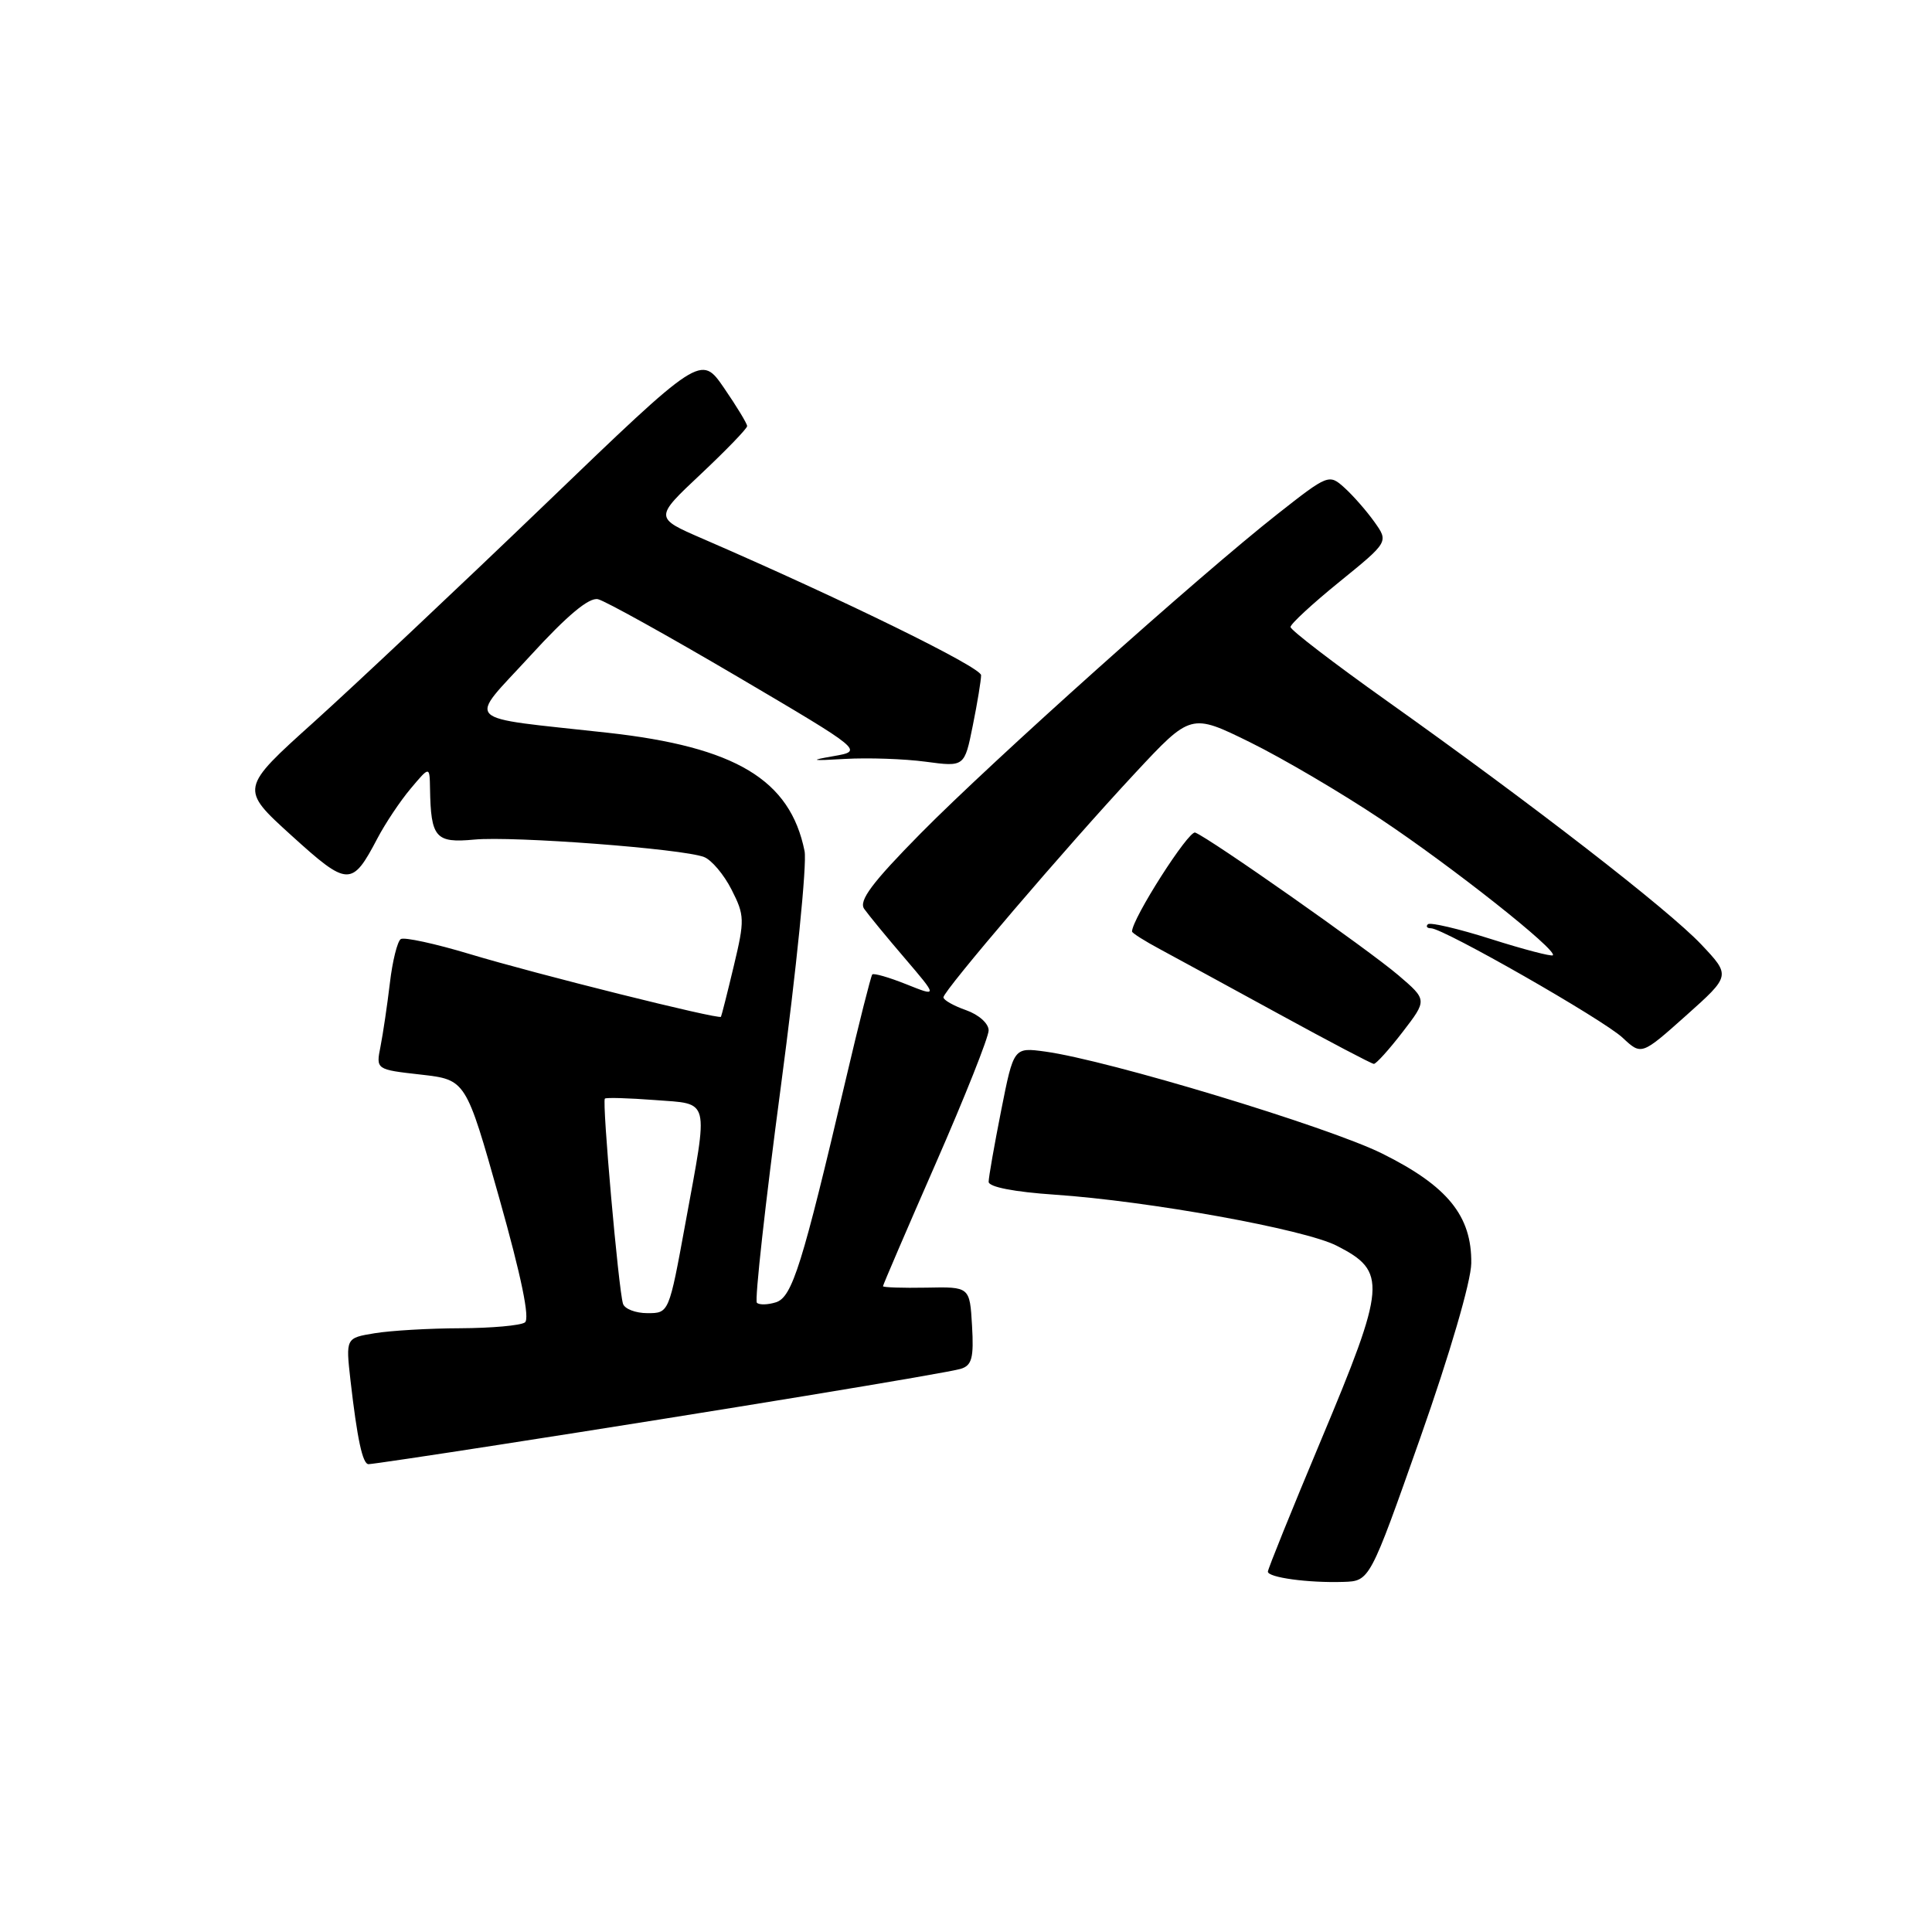 <?xml version="1.0" encoding="UTF-8" standalone="no"?>
<!DOCTYPE svg PUBLIC "-//W3C//DTD SVG 1.1//EN" "http://www.w3.org/Graphics/SVG/1.1/DTD/svg11.dtd" >
<svg xmlns="http://www.w3.org/2000/svg" xmlns:xlink="http://www.w3.org/1999/xlink" version="1.1" viewBox="0 0 256 256">
 <g >
 <path fill="currentColor"
d=" M 188.20 190.50 C 192.10 179.44 194.92 169.79 194.95 167.40 C 195.03 161.11 191.81 157.15 183.12 152.84 C 175.93 149.28 146.88 140.49 138.50 139.34 C 134.32 138.77 134.32 138.77 132.66 147.14 C 131.75 151.74 131.00 156.00 131.00 156.60 C 131.00 157.28 134.41 157.94 139.75 158.30 C 152.25 159.15 172.84 162.88 177.11 165.06 C 183.83 168.48 183.69 170.21 175.00 190.93 C 171.15 200.11 168.00 207.91 168.00 208.25 C 168.00 209.03 173.37 209.76 178.00 209.61 C 181.50 209.50 181.50 209.50 188.20 190.50 Z  M 66.00 191.46 C 94.70 187.01 125.43 181.95 127.30 181.38 C 128.78 180.93 129.05 179.93 128.80 175.67 C 128.50 170.50 128.50 170.50 122.75 170.62 C 119.59 170.68 117.00 170.59 117.00 170.43 C 117.00 170.26 120.15 162.93 124.00 154.14 C 127.85 145.35 131.00 137.43 131.00 136.53 C 131.00 135.61 129.68 134.44 128.00 133.85 C 126.35 133.27 125.01 132.51 125.01 132.15 C 125.03 131.26 141.27 112.25 150.35 102.50 C 157.80 94.50 157.80 94.50 165.65 98.36 C 169.97 100.49 177.78 105.08 183.00 108.57 C 192.45 114.87 206.41 125.92 205.76 126.58 C 205.57 126.76 201.88 125.80 197.57 124.43 C 193.26 123.06 189.49 122.18 189.20 122.47 C 188.91 122.76 189.09 123.00 189.61 123.00 C 191.26 123.00 212.40 135.08 215.00 137.50 C 217.50 139.84 217.50 139.84 223.42 134.56 C 229.33 129.28 229.33 129.28 225.42 125.14 C 221.04 120.51 203.06 106.58 183.75 92.86 C 176.74 87.88 171.00 83.48 171.00 83.08 C 171.00 82.68 173.92 79.98 177.50 77.08 C 184.00 71.80 184.00 71.80 182.11 69.15 C 181.07 67.69 179.29 65.66 178.15 64.63 C 176.11 62.79 175.99 62.83 169.29 68.10 C 158.90 76.27 131.52 100.78 122.01 110.41 C 115.53 116.98 113.76 119.36 114.51 120.43 C 115.06 121.21 117.47 124.15 119.88 126.96 C 124.26 132.09 124.26 132.09 120.09 130.42 C 117.79 129.50 115.77 128.92 115.58 129.12 C 115.40 129.33 113.82 135.57 112.08 143.00 C 106.30 167.63 104.98 171.87 102.82 172.56 C 101.74 172.90 100.60 172.93 100.29 172.62 C 99.98 172.31 101.41 159.41 103.47 143.95 C 105.53 128.48 106.94 114.46 106.61 112.78 C 104.71 103.32 97.48 98.97 80.50 97.09 C 60.83 94.91 61.93 96.00 70.27 86.89 C 75.16 81.54 78.06 79.12 79.24 79.40 C 80.19 79.62 88.50 84.24 97.70 89.65 C 114.42 99.50 114.42 99.50 110.46 100.19 C 107.17 100.76 107.43 100.83 112.00 100.56 C 115.03 100.39 119.82 100.55 122.65 100.93 C 127.80 101.62 127.80 101.62 128.90 96.14 C 129.51 93.13 130.00 90.13 130.00 89.47 C 130.00 88.41 111.72 79.45 93.10 71.38 C 86.70 68.61 86.70 68.61 92.85 62.83 C 96.23 59.65 99.00 56.78 99.00 56.46 C 99.00 56.13 97.62 53.86 95.94 51.41 C 92.88 46.96 92.88 46.96 72.19 66.86 C 60.81 77.80 47.06 90.74 41.64 95.63 C 31.78 104.50 31.78 104.50 38.60 110.69 C 46.12 117.51 46.63 117.53 50.02 111.07 C 51.05 109.11 53.02 106.15 54.41 104.50 C 56.93 101.50 56.93 101.50 56.98 104.50 C 57.09 111.01 57.71 111.73 62.83 111.25 C 67.98 110.76 90.45 112.46 93.29 113.56 C 94.28 113.94 95.92 115.88 96.93 117.87 C 98.67 121.28 98.69 121.90 97.23 128.00 C 96.38 131.57 95.61 134.60 95.53 134.73 C 95.27 135.12 70.96 129.05 62.22 126.41 C 57.67 125.04 53.57 124.15 53.11 124.43 C 52.66 124.71 52.00 127.34 51.66 130.27 C 51.31 133.21 50.75 136.98 50.42 138.66 C 49.81 141.72 49.81 141.72 55.77 142.39 C 61.73 143.07 61.73 143.07 66.16 158.78 C 69.09 169.18 70.24 174.75 69.55 175.23 C 68.97 175.64 65.12 175.98 61.00 176.00 C 56.88 176.01 51.77 176.31 49.65 176.66 C 45.81 177.29 45.81 177.29 46.44 182.90 C 47.33 190.66 48.04 194.00 48.83 194.01 C 49.20 194.02 56.92 192.87 66.00 191.46 Z  M 185.85 136.75 C 189.12 132.50 189.12 132.50 185.31 129.24 C 181.31 125.82 160.31 111.07 158.37 110.32 C 157.51 109.98 150.00 121.74 150.00 123.43 C 150.00 123.63 151.69 124.70 153.75 125.80 C 155.81 126.91 162.90 130.77 169.50 134.38 C 176.10 137.99 181.74 140.96 182.04 140.97 C 182.33 140.99 184.05 139.09 185.85 136.75 Z  M 82.55 172.75 C 81.95 170.83 79.75 145.91 80.15 145.57 C 80.34 145.41 83.31 145.50 86.75 145.76 C 94.16 146.33 93.90 145.27 90.82 162.09 C 88.64 174.00 88.64 174.00 85.79 174.00 C 84.22 174.00 82.76 173.44 82.55 172.75 Z "/>
</g>
</svg>